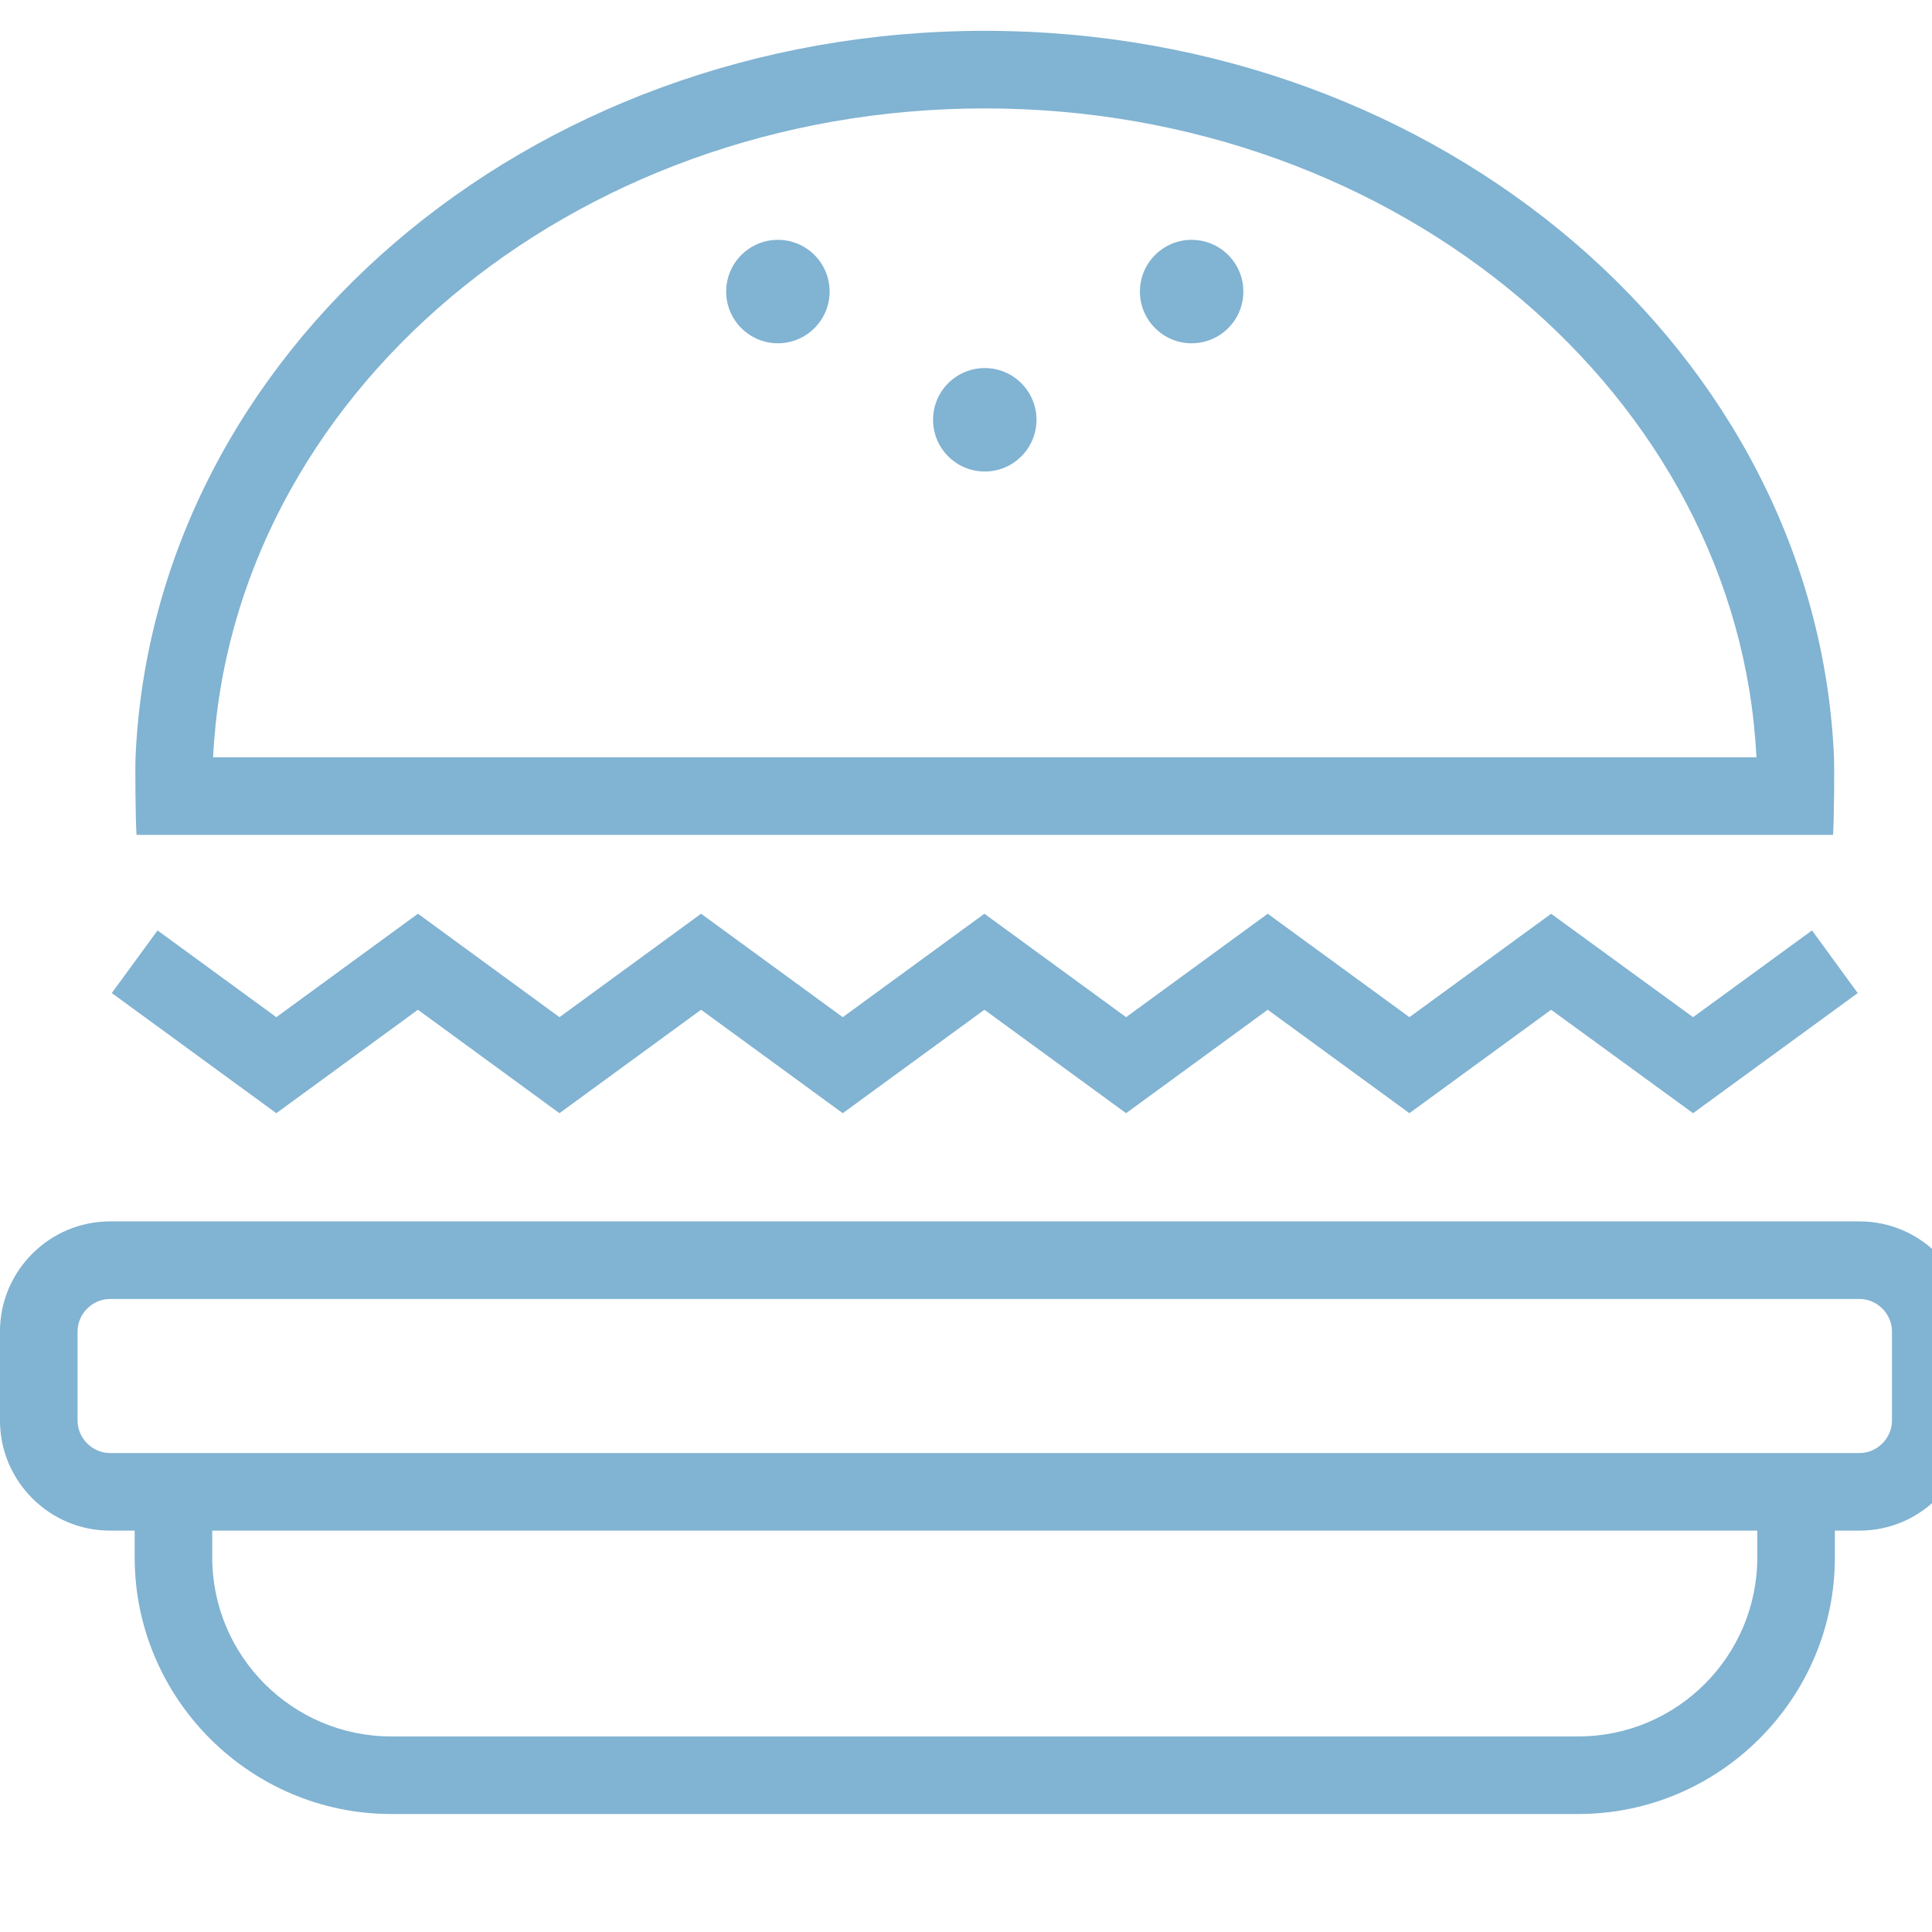 <?xml version="1.0" encoding="UTF-8" standalone="no"?>
<svg
   xmlns:dc="http://purl.org/dc/elements/1.1/"
   xmlns:cc="http://creativecommons.org/ns#"
   xmlns:rdf="http://www.w3.org/1999/02/22-rdf-syntax-ns#"
   xmlns:svg="http://www.w3.org/2000/svg"
   xmlns="http://www.w3.org/2000/svg"
   viewBox="0 0 99.594 96.461"
   height="75"
   width="75"
   xml:space="preserve"
   id="svg2"
   version="1.1"><defs
     id="defs6"><clipPath
       id="clipPath18"
       clipPathUnits="userSpaceOnUse"><path
         id="path16"
         d="M 0,68.959 H 76.166 V 0 H 0 Z" /></clipPath></defs><g
     transform="matrix(1.333,0,0,-1.333,0,91.945)"
     id="g10"><g
       id="g12"><g
         clip-path="url(#clipPath18)"
         id="g14"><g
           transform="translate(73.166,15.211)"
           id="g20"><path
             id="path22"
             style="fill:#81b3d2;fill-opacity:1;fill-rule:nonzero;stroke:none"
             d="m 0,0 c 0,-0.679 -0.573,-1.252 -1.252,-1.252 h -67.662 c -0.679,0 -1.252,0.573 -1.252,1.252 v 3.454 c 0,0.679 0.573,1.252 1.252,1.252 H -1.252 C -0.573,4.706 0,4.133 0,3.454 Z m -5.208,-5.289 c 0,-3.815 -3.104,-6.922 -6.921,-6.922 h -45.908 c -3.816,0 -6.921,3.105 -6.921,6.922 v 1.037 h 59.75 z m 3.956,12.995 h -67.662 c -2.338,0 -4.252,-1.913 -4.252,-4.252 V 0 c 0,-2.338 1.914,-4.252 4.252,-4.252 h 0.956 v -1.037 c 0,-5.457 4.464,-9.922 9.921,-9.922 h 45.908 c 5.456,0 9.921,4.465 9.921,9.922 v 1.037 h 0.956 C 1.087,-4.252 3,-2.338 3,0 V 3.454 C 3,5.793 1.087,7.706 -1.252,7.706" /></g><g
           transform="translate(16.162,31.102)"
           id="g24"><path
             id="path26"
             style="fill:#81b3d2;fill-opacity:1;fill-rule:nonzero;stroke:none"
             d="m 0,0 5.473,-4 5.477,4 5.479,-4 5.478,4 5.479,-4 5.478,4 5.479,-4 5.48,4 5.489,-4 6.368,4.645 -1.768,2.423 -4.6,-3.355 -5.489,3.999 -5.48,-3.999 -5.479,4 -5.478,-4 -5.479,4 -5.478,-4 -5.479,4 -5.476,-4 -5.473,4.001 -5.477,-4.001 -4.593,3.354 -1.77,-2.421 L -5.476,-4 Z" /></g><g
           transform="translate(38.083,65.959)"
           id="g28"><path
             id="path30"
             style="fill:#81b3d2;fill-opacity:1;fill-rule:nonzero;stroke:none"
             d="M 0,0 C 16.031,0 29.15,-11.154 29.842,-25.094 H -29.842 C -29.15,-11.154 -16.032,0 0,0 m 32.805,-28.094 c 0.041,0.61 0.054,2.616 0.037,3 C 32.159,-9.476 17.721,3 0,3 -17.72,3 -32.159,-9.476 -32.842,-25.094 c -0.017,-0.384 -0.004,-2.389 0.039,-3 z" /></g><g
           transform="translate(38.083,55.917)"
           id="g32"><path
             id="path34"
             style="fill:#81b3d2;fill-opacity:1;fill-rule:nonzero;stroke:none"
             d="m 0,0 c 1.104,0 2,-0.896 2,-2 0,-1.104 -0.896,-2 -2,-2 -1.104,0 -2,0.896 -2,2 0,1.104 0.896,2 2,2" /></g><g
           transform="translate(30.083,60.876)"
           id="g36"><path
             id="path38"
             style="fill:#81b3d2;fill-opacity:1;fill-rule:nonzero;stroke:none"
             d="m 0,0 c 1.104,0 2,-0.896 2,-2 0,-1.104 -0.896,-2 -2,-2 -1.104,0 -2,0.896 -2,2 0,1.104 0.896,2 2,2" /></g><g
           transform="translate(46.083,60.876)"
           id="g40"><path
             id="path42"
             style="fill:#81b3d2;fill-opacity:1;fill-rule:nonzero;stroke:none"
             d="m 0,0 c 1.104,0 2,-0.896 2,-2 0,-1.104 -0.896,-2 -2,-2 -1.104,0 -2,0.896 -2,2 0,1.104 0.896,2 2,2" /></g></g></g></g></svg>